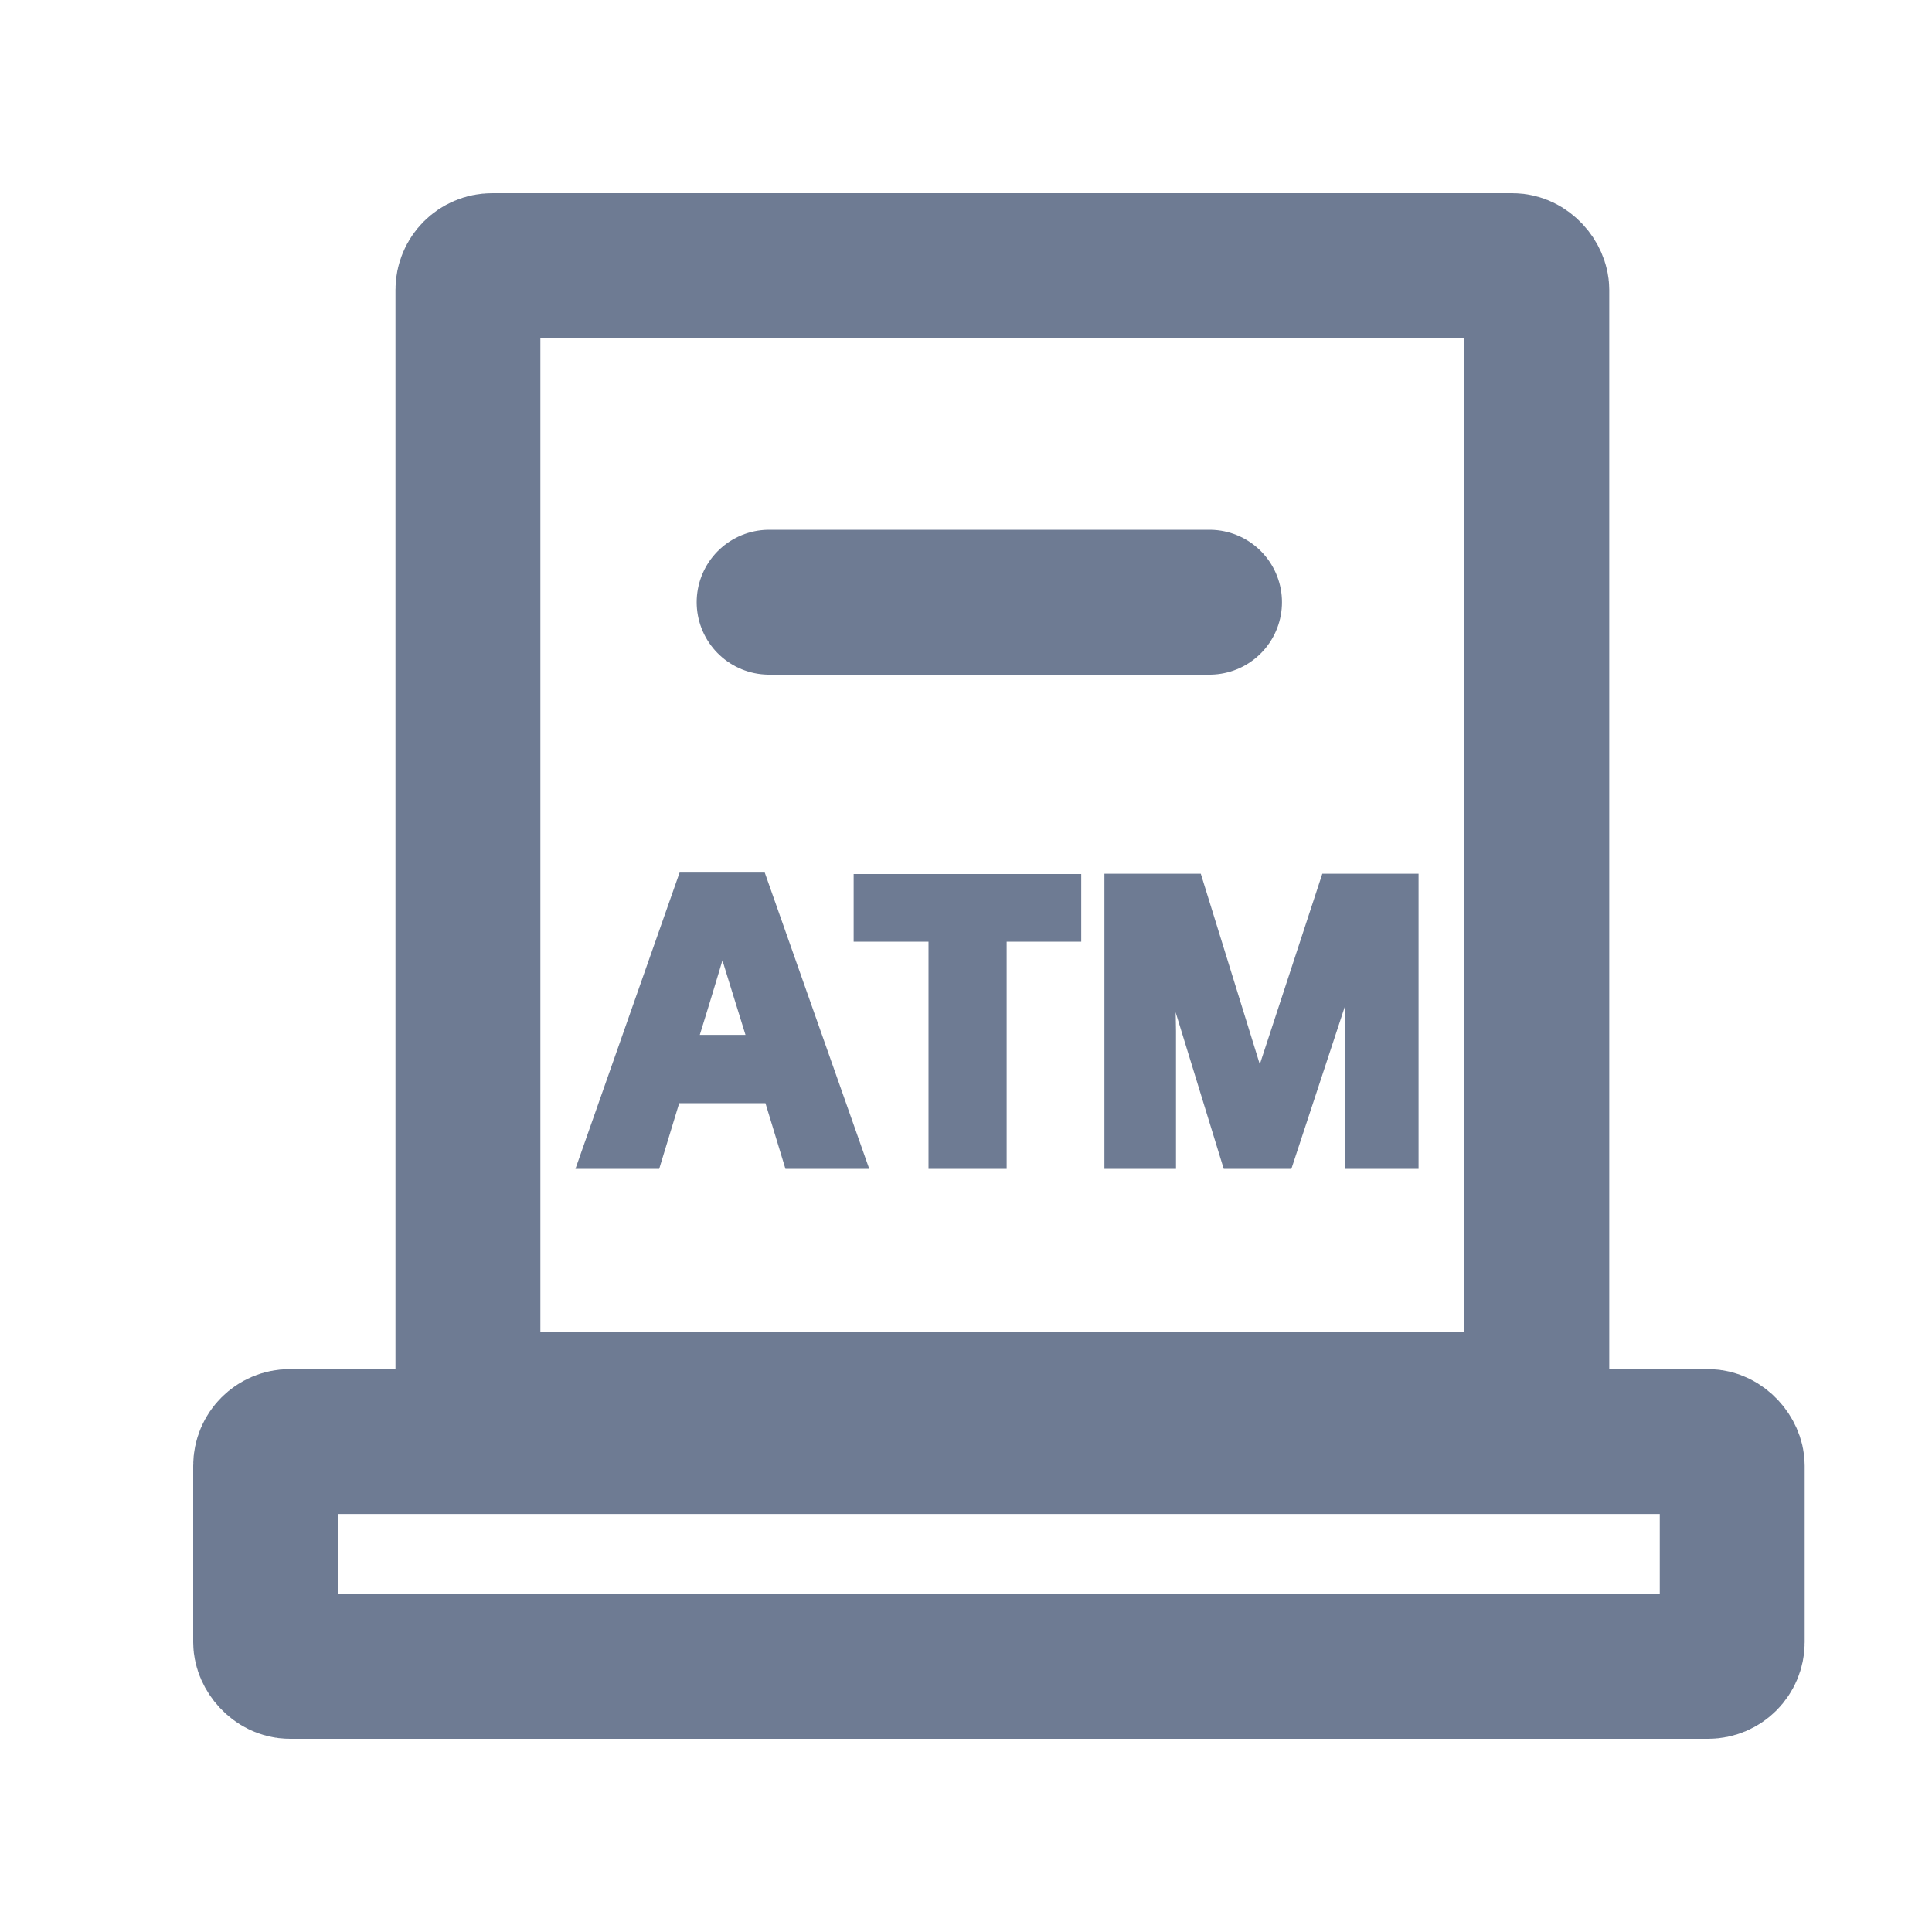 <svg xmlns="http://www.w3.org/2000/svg" id="ATM" width="20" height="20" viewBox="0 0 20 20">
    <defs>
        <style>
            .cls-1,.cls-2{fill:none}.cls-2{stroke:#6e7b93;stroke-width:1.5px}.cls-5{stroke:none}
        </style>
    </defs>
    <path id="Rectangle_21668" d="M0 0H20V20H0z" class="cls-1"/>
    <g id="Group_32195" transform="translate(-450 -5590)">
        <g id="Group_32194" transform="translate(-25 43)">
            <g id="Rectangle_21968" class="cls-2" transform="translate(479.094 5549)">
                <rect width="12.565" height="13.288" class="cls-5" rx="1"/>
                <rect width="11.065" height="11.788" x=".75" y=".75" class="cls-1" rx=".25"/>
            </g>
            <g id="Rectangle_21969" class="cls-2" transform="translate(477 5561.173)">
                <rect width="16.682" height="3.827" class="cls-5" rx="1"/>
                <rect width="15.182" height="2.327" x=".75" y=".75" class="cls-1" rx=".25"/>
            </g>
        </g>
        <path id="Path_27613" fill="#6e7b93" stroke="#6e7b93" stroke-width="0.2px" d="M-2.316 0l-.207-.68h-1.041l-.207.68h-.652l1.008-2.867h.74L-1.664 0zm-.352-1.187q-.287-.924-.323-1.045t-.052-.191q-.064.25-.369 1.236zM-.2 0h-.609v-2.352h-.775v-.5H.572v.5H-.2zm2.421 0l-.688-2.24h-.017q.037.684.037.912V0h-.541v-2.855h.824l.676 2.183h.012l.716-2.183h.824V0H3.5v-1.352-.221q0-.121.026-.664h-.014L2.775 0z" transform="translate(460.521 5602)"/>
        <path id="Path_27614" fill="none" stroke="#6e7b93" stroke-linecap="round" stroke-width="1.5px" d="M1874.564 11299.234h4.559" transform="translate(-1416.602 -5703)"/>
    </g>
</svg>
